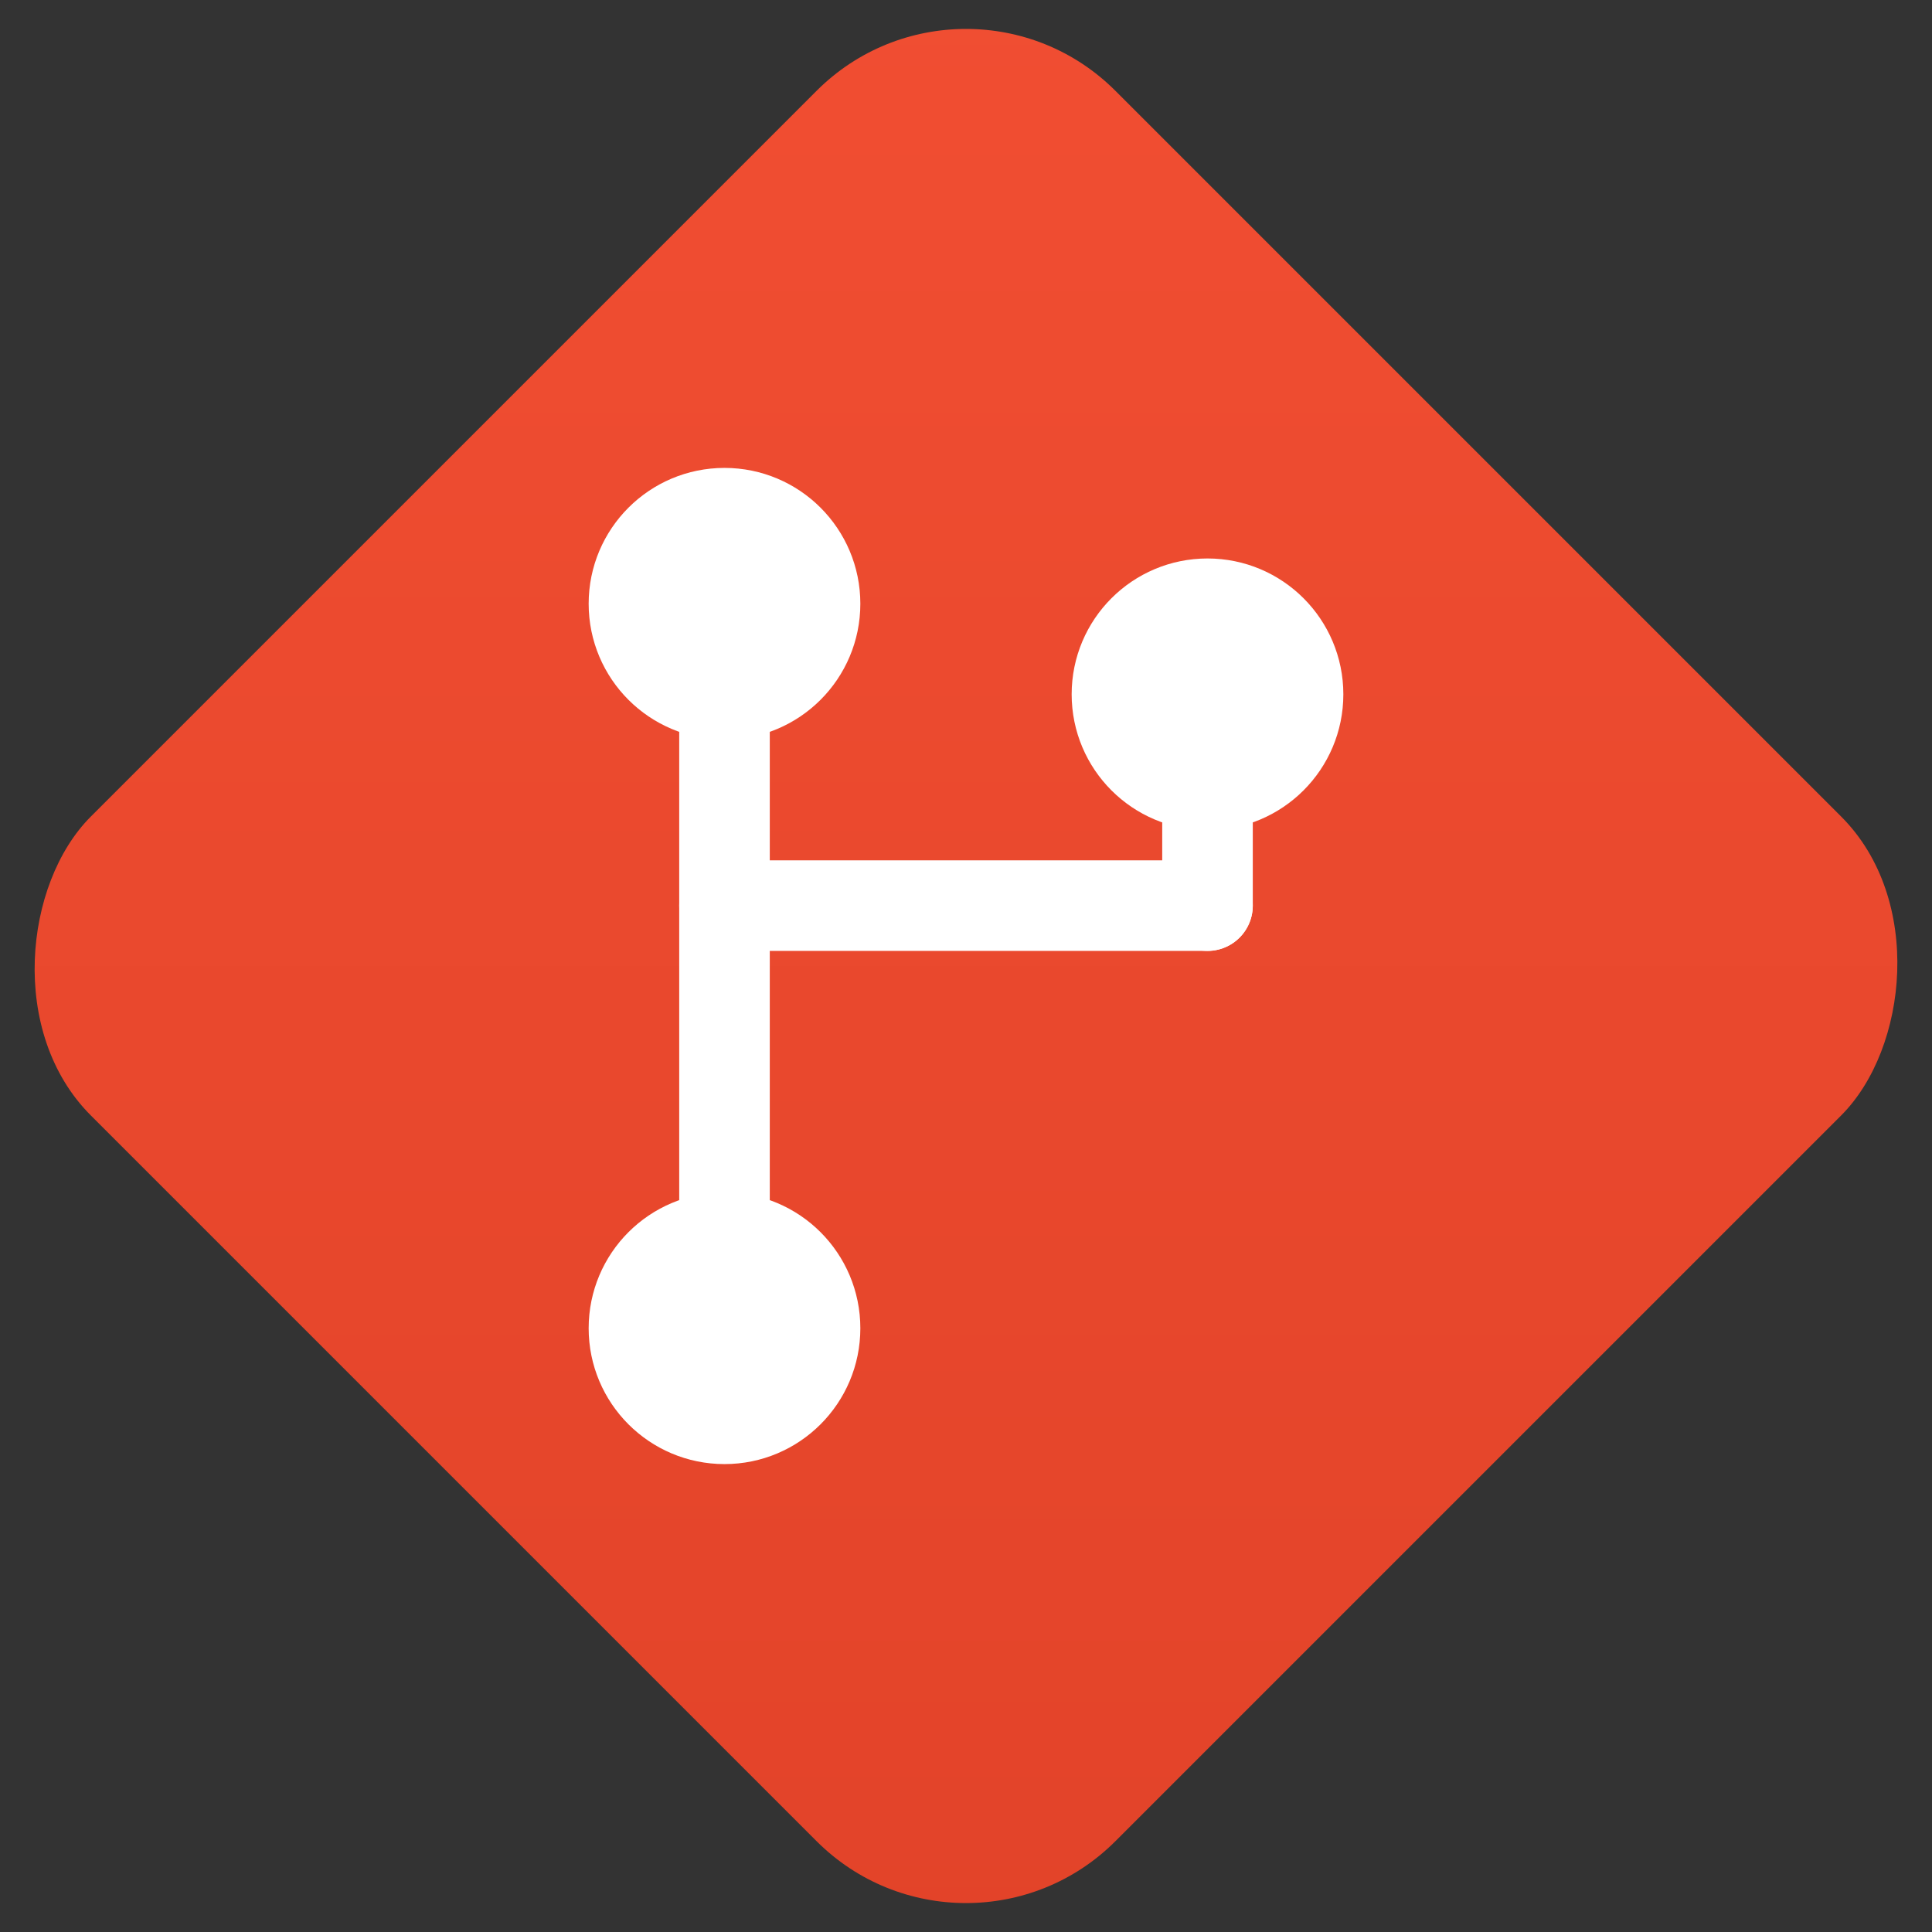 <?xml version="1.0" encoding="UTF-8"?>
<svg xmlns="http://www.w3.org/2000/svg" viewBox="0 0 256 256" width="256" height="256">
  <rect x="0" y="0" width="256" height="256" fill="#333333" stroke="none"/>
  <!-- Background diamond (rotated square) in Git orange gradient -->
  <defs>
    <linearGradient id="gitOrange" x1="0%" y1="0%" x2="100%" y2="100%">
      <stop offset="0%" stop-color="#F14E32"/>
      <stop offset="100%" stop-color="#E24329"/>
    </linearGradient>
  </defs>
  <g transform="translate(128,128) rotate(45) translate(-128,-128)">
    <rect x="32" y="32" width="192" height="192" rx="28" ry="28" fill="url(#gitOrange)"/>
  </g>

  <!-- Git branch icon (three nodes connected), centered -->
  <g stroke="#FFFFFF" stroke-width="12" stroke-linecap="round" stroke-linejoin="round" fill="none">
    <!-- vertical line of the main branch -->
    <path d="M96 88 L96 168"/>
    <!-- connection from main to feature branch -->
    <path d="M96 120 C128 120 128 120 160 120"/>
    <!-- short feature branch upward -->
    <path d="M160 120 L160 100"/>
    <!-- nodes -->
    <circle cx="96" cy="80" r="12" fill="#FFFFFF"/>
    <circle cx="96" cy="176" r="12" fill="#FFFFFF"/>
    <circle cx="160" cy="92" r="12" fill="#FFFFFF"/>
  </g>
</svg>



